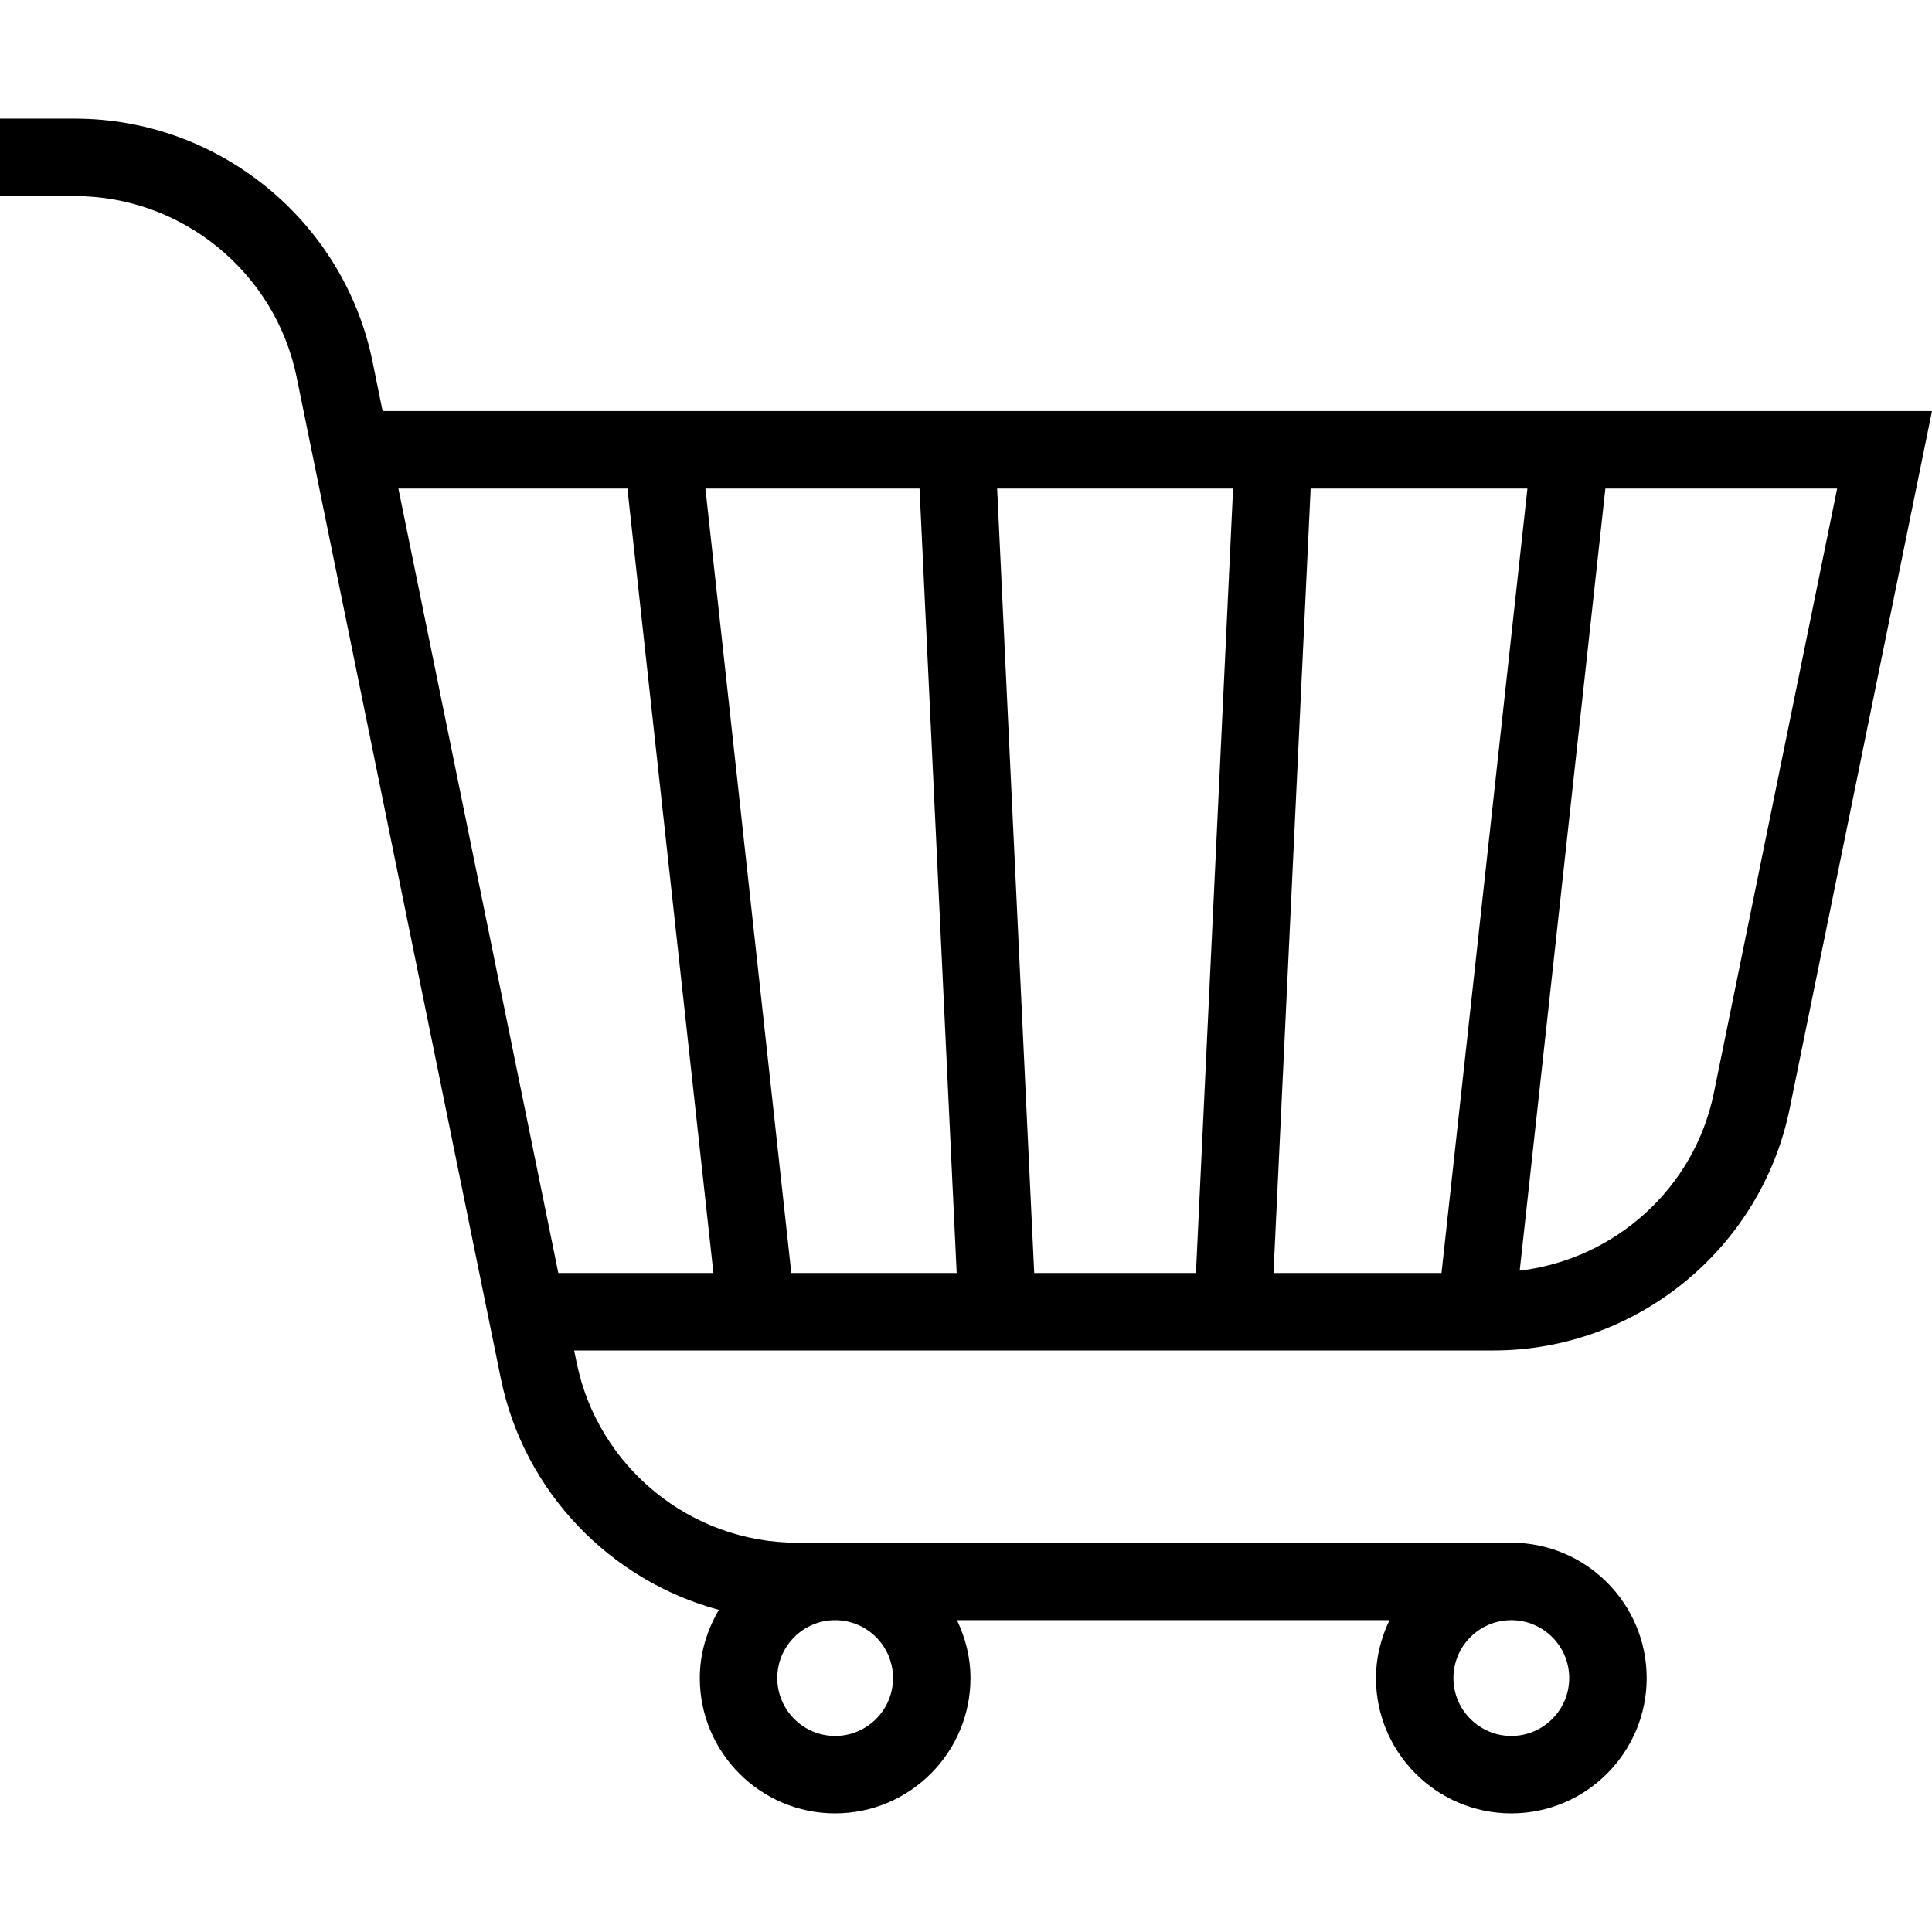 <?xml version="1.0" encoding="utf-8"?>
<!-- Generator: Adobe Illustrator 15.0.2, SVG Export Plug-In . SVG Version: 6.00 Build 0)  -->
<!DOCTYPE svg PUBLIC "-//W3C//DTD SVG 1.1//EN" "http://www.w3.org/Graphics/SVG/1.1/DTD/svg11.dtd">
<svg version="1.1" id="Layer_1" xmlns="http://www.w3.org/2000/svg" xmlns:xlink="http://www.w3.org/1999/xlink" x="0px" y="0px"
	 width="500px" height="500px" viewBox="85 45 500 500" enable-background="new 85 45 500 500" xml:space="preserve">
<g id="icons">
	<g id="webwinkel">
		<path id="Fill-21" d="M528.536,327.888c-5.047,24.706-25.643,43.03-50.237,45.96l22.167-202.408h59.983L528.536,327.888z
			 M188.104,171.439h59.271l22.255,203.009h-40.134L188.104,171.439z M332.588,374.448h-42.796l-22.233-203.009h55.417
			L332.588,374.448z M343.06,171.439h61.063l-9.612,203.009h-41.861L343.06,171.439z M458.059,374.448h-43.476l9.613-203.009h56.096
			L458.059,374.448z M491.108,479.279c0,8.253-6.717,14.981-14.982,14.981c-8.265,0-14.981-6.729-14.981-14.981
			c0-8.266,6.717-14.982,14.981-14.982C484.392,464.297,491.108,471.014,491.108,479.279L491.108,479.279z M316.114,479.279
			c0,8.253-6.718,14.981-14.993,14.981c-8.243,0-14.96-6.729-14.96-14.981c0-8.266,6.717-14.982,14.96-14.982
			C309.396,464.297,316.114,471.014,316.114,479.279L316.114,479.279z M184.016,151.389l-2.606-12.81
			c-7.43-36.436-39.822-62.88-77.016-62.88H85V95.75h19.394c27.702,0,51.83,19.705,57.377,46.851l52.833,259.117
			c6.015,29.463,28.415,52.354,56.441,59.917c-3.052,5.201-4.935,11.173-4.935,17.645c0,19.304,15.718,35.021,35.011,35.021
			c19.326,0,35.043-15.718,35.043-35.021c0-5.381-1.326-10.415-3.498-14.982h111.926c-2.172,4.567-3.498,9.602-3.498,14.982
			c0,19.304,15.718,35.021,35.032,35.021c19.315,0,35.033-15.718,35.033-35.021c0-19.315-15.718-35.033-35.033-35.033H291.251
			c-27.524,0-51.496-19.571-56.998-46.539l-0.669-3.207h237.942c37.015,0,69.273-26.333,76.647-62.613L585,151.389H184.016z"/>
	</g>
</g>
</svg>
